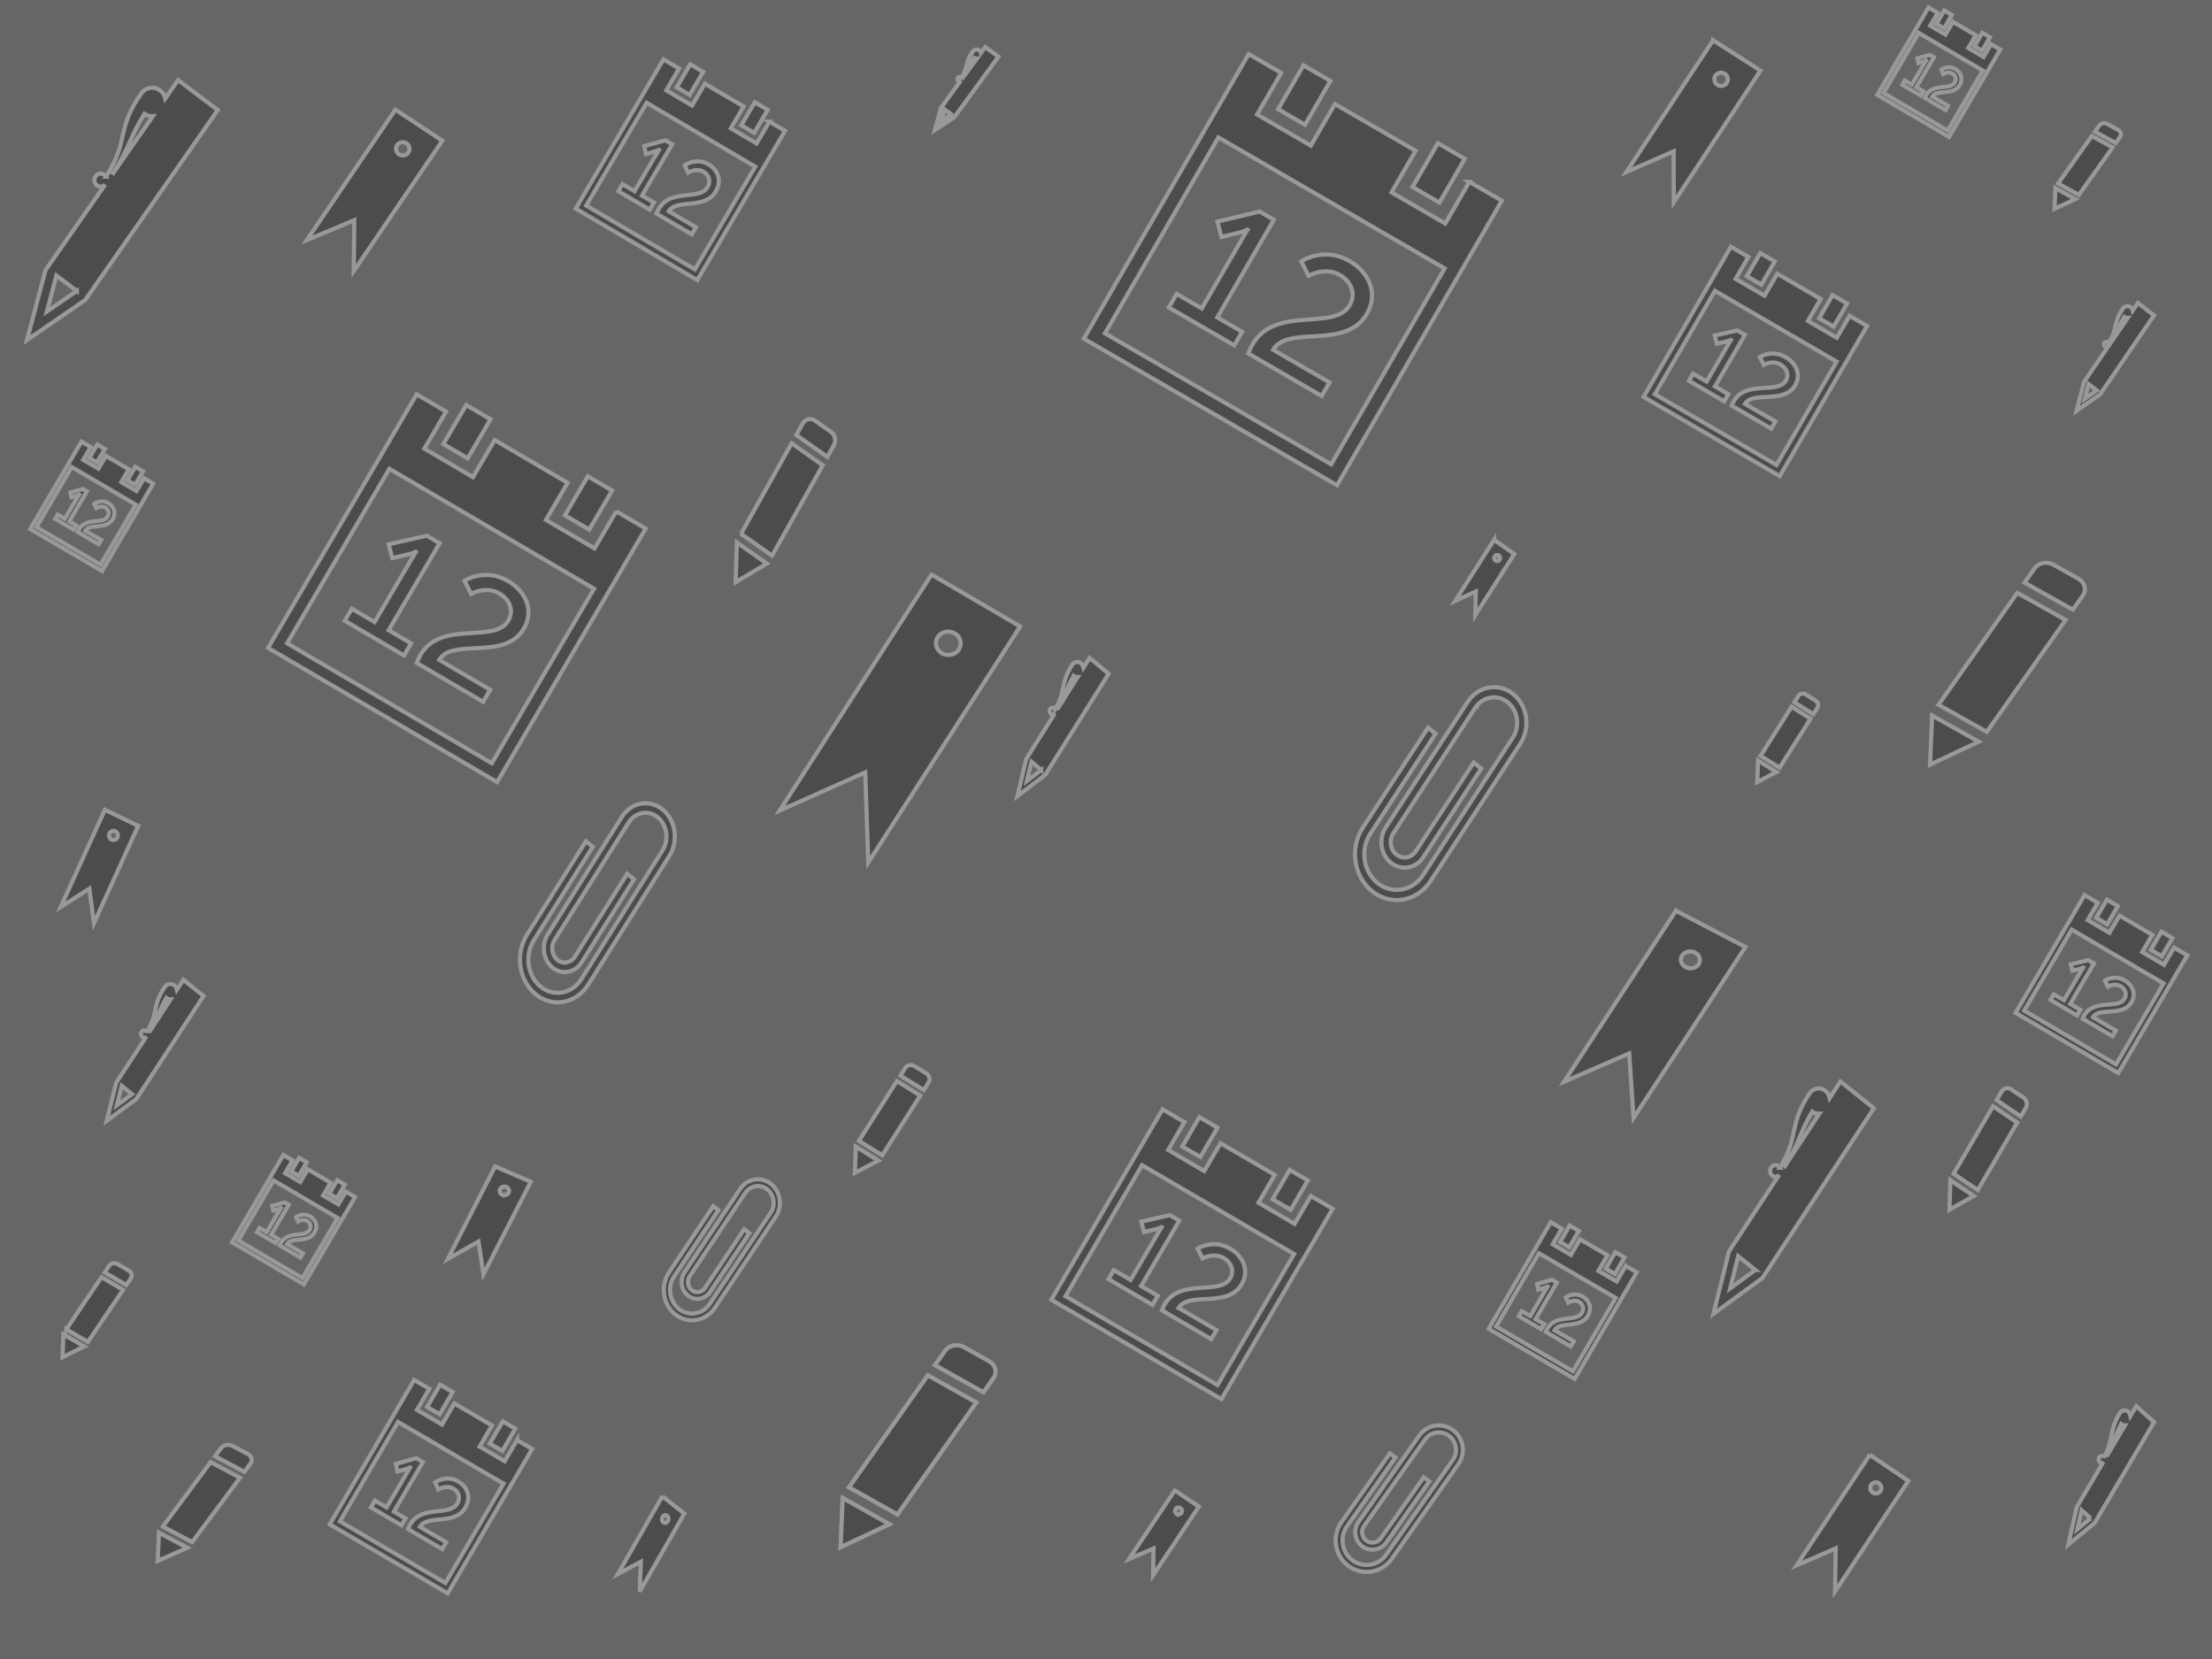 <svg width="800" height="600" xmlns="http://www.w3.org/2000/svg">
 <!-- Created with Method Draw - http://github.com/duopixel/Method-Draw/ -->
 <g>
  <title>background</title>
  <rect fill="#666666" id="canvas_background" height="602" width="802" y="-1" x="-1"/>
  <g display="none" overflow="visible" y="0" x="0" height="100%" width="100%" id="canvasGrid">
   <rect fill="url(#gridpattern)" stroke-width="0" y="0" x="0" height="100%" width="100%"/>
  </g>
 </g>
 <g>
  <title>Layer 1</title>
  <path transform="rotate(30.374 166.68,210.263) " id="svg_1" d="m145.06,211.717c1.59,-1.471 2.08,-2.413 2.08,-2.413l0.122,0c0,0 -0.061,1.295 -0.061,2.59l0,26.824l-9.537,0l0,5.057l24.825,0l0,-5.057l-9.415,0l0,-36.472l-5.378,0l-10.332,9.648l3.665,3.649l4.032,-3.826zm22.454,28.884c0,1.005 0.122,2.06 0.306,3.173l27.817,0l0,-5.057l-21.394,0c0.117,-9.471 20.721,-11.585 20.721,-25.24c0,-7.176 -5.679,-11.948 -13.631,-11.948c-9.721,0 -13.636,7.882 -13.636,7.882l4.46,2.879c0,0 3.058,-5.297 8.747,-5.297c4.521,0 7.758,2.761 7.758,6.881c0,9.79 -21.149,11.909 -21.149,26.726zm-21.221,-86.338l-10.195,0l0,16.357l10.195,0l0,-16.357zm56.072,5.719l0,15.548l-20.39,0l0,-15.548l-30.585,0l0,15.538l-20.38,0l0,-15.538l-12.331,0l0,106.281l96,0l0,-106.281l-12.315,0zm7.223,101.371l-85.805,0l0,-73.159l85.805,0l0,73.159zm-12.32,-107.09l-10.195,0l0,16.357l10.195,0l0,-16.357z" stroke-width="1.5" stroke="#999999" fill="#4c4c4c"/>
  <path stroke="#999999" id="svg_2" d="m239.633,292.765c-4.757,-3.868 -11.38,-2.627 -14.79,2.779l-26.746,42.415c-2.435,3.858 -1.654,9.232 1.747,11.998c3.401,2.761 8.128,1.874 10.563,-1.989l18.885,-29.945l-2.462,-2.005l-18.882,29.947l0,0c-1.463,2.312 -4.3,2.847 -6.335,1.194c-2.038,-1.656 -2.504,-4.881 -1.045,-7.198l0,0l26.743,-42.412l0.003,-0.003l-0.006,-0.003c2.432,-3.85 7.174,-4.739 10.566,-1.981c3.392,2.761 4.176,8.148 1.748,12l0,-0.003l-29.315,46.488l0.003,0.005c-3.404,5.395 -10.042,6.642 -14.793,2.779c-4.751,-3.871 -5.845,-11.402 -2.444,-16.803l21.305,-33.784l-2.462,-2.002l-21.304,33.784c-4.382,6.949 -2.974,16.614 3.146,21.589c6.12,4.981 14.63,3.38 19.012,-3.566l29.314,-46.491c3.401,-5.403 2.31,-12.922 -2.45,-16.795l0,0z" stroke-width="1.5" fill="#4c4c4c"/>
  <path id="svg_3" d="m300.55,156.222l-5.874,-4.141c-1.482,-1.044 -3.435,-0.541 -4.368,1.121l-2.315,4.133l11.237,7.916l2.317,-4.131c0.93,-1.665 0.486,-3.857 -0.996,-4.898l0,0zm-32.553,36.822l11.237,7.916l18.315,-32.702l-11.243,-7.918l-18.309,32.705l0,0zm-1.716,10.057l-0.248,7.435l5.865,-3.479l5.45,-3.228l-10.841,-7.642l-0.226,6.913l0,0l0,0z" stroke-width="1.5" stroke="#999999" fill="#4c4c4c"/>
  <path stroke="#999999" id="svg_7" d="m278.74,428.108c-3.568,-2.74 -8.535,-1.861 -11.093,1.969l-20.06,30.044c-1.826,2.733 -1.24,6.539 1.31,8.499c2.551,1.956 6.096,1.327 7.922,-1.409l14.164,-21.211l-1.846,-1.42l-14.162,21.213l0,0c-1.097,1.638 -3.225,2.017 -4.751,0.846c-1.528,-1.173 -1.878,-3.457 -0.784,-5.099l0,0l20.057,-30.042l0.003,-0.002l-0.004,-0.002c1.824,-2.727 5.38,-3.357 7.924,-1.403c2.544,1.955 3.132,5.772 1.311,8.5l0,-0.002l-21.986,32.929l0.002,0.004c-2.553,3.822 -7.531,4.705 -11.095,1.969c-3.564,-2.742 -4.384,-8.077 -1.833,-11.902l15.978,-23.93l-1.847,-1.418l-15.978,23.93c-3.287,4.922 -2.231,11.768 2.36,15.292c4.59,3.528 10.972,2.394 14.259,-2.526l21.986,-32.931c2.551,-3.827 1.733,-9.153 -1.838,-11.896l0,0z" stroke-width="1.5" fill="#4c4c4c"/>
  <path stroke="#999999" transform="rotate(30.186 635.68,129.263) " id="svg_8" d="m622.849,130.122c0.944,-0.87 1.234,-1.426 1.234,-1.426l0.073,0c0,0 -0.036,0.765 -0.036,1.531l0,15.857l-5.66,0l0,2.989l14.733,0l0,-2.989l-5.588,0l0,-21.56l-3.192,0l-6.132,5.703l2.175,2.157l2.393,-2.262zm13.326,17.074c0,0.594 0.073,1.218 0.182,1.876l16.509,0l0,-2.989l-12.697,0c0.07,-5.599 12.298,-6.848 12.298,-14.92c0,-4.242 -3.37,-7.063 -8.089,-7.063c-5.769,0 -8.092,4.659 -8.092,4.659l2.647,1.702c0,0 1.815,-3.131 5.191,-3.131c2.683,0 4.604,1.632 4.604,4.068c0,5.787 -12.552,7.04 -12.552,15.799zm-12.594,-51.038l-6.05,0l0,9.669l6.05,0l0,-9.669zm33.278,3.381l0,9.191l-12.101,0l0,-9.191l-18.151,0l0,9.185l-12.095,0l0,-9.185l-7.318,0l0,62.826l56.974,0l0,-62.826l-7.309,0zm4.287,59.924l-50.924,0l0,-43.247l50.924,0l0,43.247zm-7.312,-63.305l-6.05,0l0,9.669l6.05,0l0,-9.669z" stroke-width="1.5" fill="#4c4c4c"/>
  <path stroke="#999999" id="svg_9" d="m731.879,397.031l-4.568,-3.088c-1.153,-0.778 -2.671,-0.404 -3.398,0.836l-1.801,3.082l8.74,5.903l1.802,-3.081c0.724,-1.241 0.378,-2.876 -0.775,-3.653l0,0zm-25.319,27.46l8.74,5.903l14.245,-24.388l-8.744,-5.905l-14.241,24.39l0,0zm-1.335,7.5l-0.193,5.545l4.561,-2.595l4.239,-2.407l-8.432,-5.699l-0.175,5.156l0,0l0,0z" stroke-width="1.5" fill="#4c4c4c"/>
  <path stroke="#999999" id="svg_12" d="m525.424,517.171c-3.908,-2.847 -9.348,-1.934 -12.149,2.046l-21.97,31.222c-2,2.84 -1.358,6.796 1.435,8.832c2.794,2.032 6.677,1.379 8.677,-1.464l15.513,-22.043l-2.022,-1.476l-15.51,22.045l0,0c-1.201,1.702 -3.532,2.096 -5.204,0.879c-1.674,-1.219 -2.057,-3.593 -0.858,-5.299l0,0l21.967,-31.22l0.003,-0.002l-0.005,-0.002c1.998,-2.834 5.893,-3.489 8.679,-1.458c2.786,2.032 3.43,5.998 1.436,8.834l0,-0.002l-24.08,34.22l0.002,0.004c-2.796,3.972 -8.249,4.889 -12.151,2.046c-3.903,-2.849 -4.801,-8.393 -2.007,-12.369l17.5,-24.869l-2.023,-1.474l-17.5,24.869c-3.6,5.115 -2.443,12.23 2.584,15.892c5.027,3.666 12.017,2.488 15.617,-2.625l24.079,-34.222c2.794,-3.977 1.898,-9.512 -2.013,-12.363l0,0z" stroke-width="1.5" fill="#4c4c4c"/>
  <path stroke="#999999" id="svg_13" d="m89.632,525.872l-5.547,-2.948c-1.4,-0.743 -3.244,-0.385 -4.126,0.798l-2.187,2.942l10.612,5.635l2.188,-2.941c0.879,-1.185 0.459,-2.746 -0.941,-3.487l0,0zm-30.744,26.212l10.613,5.635l17.297,-23.28l-10.618,-5.637l-17.292,23.281l0,0zm-1.621,7.16l-0.234,5.293l5.539,-2.477l5.147,-2.298l-10.239,-5.44l-0.213,4.921l0,0l0,0z" stroke-width="1.5" fill="#4c4c4c"/>
  <path stroke="#999999" transform="rotate(30.302 432.18,451.763) " id="svg_14" d="m416.132,452.854c1.18,-1.104 1.544,-1.811 1.544,-1.811l0.091,0c0,0 -0.045,0.972 -0.045,1.943l0,20.128l-7.079,0l0,3.794l18.426,0l0,-3.794l-6.988,0l0,-27.367l-3.992,0l-7.669,7.239l2.72,2.738l2.993,-2.871zm16.666,21.674c0,0.754 0.091,1.546 0.227,2.381l20.647,0l0,-3.794l-15.88,0c0.087,-7.107 15.38,-8.693 15.38,-18.939c0,-5.384 -4.215,-8.965 -10.117,-8.965c-7.215,0 -10.121,5.914 -10.121,5.914l3.311,2.16c0,0 2.27,-3.975 6.493,-3.975c3.356,0 5.759,2.072 5.759,5.164c0,7.346 -15.698,8.936 -15.698,20.054zm-15.751,-64.785l-7.567,0l0,12.274l7.567,0l0,-12.274zm41.619,4.291l0,11.667l-15.134,0l0,-11.667l-22.701,0l0,11.659l-15.127,0l0,-11.659l-9.152,0l0,79.75l71.255,0l0,-79.75l-9.141,0zm5.361,76.066l-63.688,0l0,-54.896l63.688,0l0,54.896zm-9.145,-80.357l-7.567,0l0,12.274l7.567,0l0,-12.274z" stroke-width="1.5" fill="#4c4c4c"/>
  <path stroke="#999999" transform="rotate(30.317 156.68,536.263) " id="svg_18" d="m145.546,537.091c0.819,-0.838 1.071,-1.374 1.071,-1.374l0.063,0c0,0 -0.032,0.737 -0.032,1.474l0,15.268l-4.912,0l0,2.878l12.784,0l0,-2.878l-4.849,0l0,-20.76l-2.769,0l-5.321,5.491l1.887,2.077l2.076,-2.178zm11.564,16.441c0,0.572 0.063,1.173 0.158,1.806l14.325,0l0,-2.878l-11.018,0c0.06,-5.391 10.671,-6.594 10.671,-14.366c0,-4.084 -2.924,-6.801 -7.02,-6.801c-5.006,0 -7.022,4.486 -7.022,4.486l2.297,1.639c0,0 1.575,-3.015 4.505,-3.015c2.328,0 3.995,1.572 3.995,3.917c0,5.572 -10.892,6.778 -10.892,15.212zm-10.928,-49.144l-5.25,0l0,9.311l5.25,0l0,-9.311zm28.876,3.255l0,8.85l-10.5,0l0,-8.85l-15.751,0l0,8.844l-10.495,0l0,-8.844l-6.35,0l0,60.495l49.439,0l0,-60.495l-6.342,0zm3.72,57.7l-44.189,0l0,-41.642l44.189,0l0,41.642zm-6.345,-60.955l-5.25,0l0,9.311l5.25,0l0,-9.311z" stroke-width="1.5" fill="#4c4c4c"/>
  <path stroke="#999999" transform="rotate(30.079 469.18,94.763) " id="svg_19" d="m445.352,96.39c1.753,-1.647 2.292,-2.701 2.292,-2.701l0.135,0c0,0 -0.067,1.449 -0.067,2.898l0,30.018l-10.511,0l0,5.659l27.36,0l0,-5.659l-10.376,0l0,-40.815l-5.927,0l-11.388,10.797l4.039,4.084l4.444,-4.281zm24.747,32.324c0,1.125 0.135,2.305 0.337,3.551l30.657,0l0,-5.659l-23.579,0c0.129,-10.599 22.837,-12.965 22.837,-28.246c0,-8.03 -6.258,-13.371 -15.022,-13.371c-10.713,0 -15.028,8.821 -15.028,8.821l4.916,3.222c0,0 3.371,-5.928 9.64,-5.928c4.983,0 8.551,3.09 8.551,7.701c0,10.956 -23.309,13.327 -23.309,29.909zm-23.388,-96.62l-11.236,0l0,18.305l11.236,0l0,-18.305zm61.798,6.4l0,17.4l-22.472,0l0,-17.4l-33.708,0l0,17.389l-22.461,0l0,-17.389l-13.59,0l0,118.938l105.803,0l0,-118.938l-13.573,0zm7.961,113.443l-94.567,0l0,-81.872l94.567,0l0,81.872zm-13.579,-119.843l-11.236,0l0,18.305l11.236,0l0,-18.305z" stroke-width="1.5" fill="#4c4c4c"/>
  <path stroke="#999999" id="svg_20" d="m357.726,492.334l-9.137,-5.123c-2.305,-1.291 -5.343,-0.67 -6.795,1.387l-3.601,5.114l17.479,9.794l3.604,-5.112c1.447,-2.06 0.756,-4.772 -1.55,-6.061l0,0zm-50.638,45.559l17.48,9.794l28.49,-40.462l-17.488,-9.797l-28.481,40.465l0,0zm-2.67,12.444l-0.386,9.2l9.123,-4.305l8.478,-3.994l-16.864,-9.455l-0.351,8.554l0,0l0,0z" stroke-width="1.5" fill="#4c4c4c"/>
  <path stroke="#999999" id="svg_21" d="m766.044,46.999l-3.916,-2.176c-0.988,-0.548 -2.29,-0.284 -2.912,0.589l-1.543,2.172l7.491,4.159l1.545,-2.171c0.62,-0.875 0.324,-2.026 -0.664,-2.574l0,0zm-21.702,19.347l7.491,4.159l12.21,-17.183l-7.495,-4.16l-12.206,17.184l0,0zm-1.144,5.284l-0.165,3.907l3.91,-1.828l3.633,-1.696l-7.227,-4.015l-0.15,3.632l0,0l0,0z" stroke-width="1.5" fill="#4c4c4c"/>
  <path stroke="#999999" id="svg_24" d="m547.158,250.921c-5.267,-4.137 -12.599,-2.809 -16.375,2.972l-29.612,45.361c-2.696,4.126 -1.831,9.873 1.934,12.831c3.765,2.952 8.999,2.004 11.694,-2.127l20.908,-32.024l-2.726,-2.144l-20.905,32.027l0,0c-1.619,2.473 -4.761,3.045 -7.014,1.277c-2.256,-1.771 -2.773,-5.22 -1.157,-7.698l0,0l29.608,-45.358l0.004,-0.003l-0.006,-0.003c2.692,-4.117 7.943,-5.068 11.698,-2.119c3.755,2.952 4.624,8.714 1.935,12.834l0,-0.003l-32.456,49.716l0.003,0.006c-3.768,5.77 -11.118,7.103 -16.378,2.972c-5.26,-4.14 -6.471,-12.194 -2.706,-17.97l23.587,-36.13l-2.726,-2.141l-23.586,36.13c-4.852,7.432 -3.293,17.768 3.483,23.089c6.776,5.327 16.197,3.615 21.049,-3.814l32.455,-49.719c3.765,-5.778 2.558,-13.819 -2.713,-17.961l0,0z" stroke-width="1.5" fill="#4c4c4c"/>
  <path id="svg_29" d="m53.111,373.27c-0.076,-0.127 -0.17,-0.252 -0.29,-0.347c-0.514,-0.417 -1.24,-0.289 -1.617,0.285c-0.376,0.576 -0.257,1.382 0.258,1.799c0.468,0.377 1.093,0.287 1.492,-0.157l-10.941,16.768l-3.401,13.726l10.679,-7.856l24.321,-37.273l-7.281,-5.871l-2.347,3.597c-0.134,-0.598 -0.434,-1.16 -0.92,-1.556c-1.127,-0.909 -2.703,-0.634 -3.52,0.622c-4.681,7.179 -2.086,9.091 -6.432,16.262l0,0zm-5.356,22.442l-5.493,4.041l1.749,-7.066l3.744,3.025l0,0zm6.471,-22.807c3.37,-5.536 3.049,-7.036 5.933,-11.95c0.477,0.364 1.025,0.492 1.563,0.461l-7.496,11.489l0,0z" stroke-width="1.5" stroke="#999999" fill="#4c4c4c"/>
  <path id="svg_30" d="m643.719,422.331c-0.126,-0.209 -0.282,-0.414 -0.481,-0.572c-0.852,-0.686 -2.054,-0.477 -2.679,0.47c-0.624,0.949 -0.426,2.276 0.428,2.964c0.776,0.621 1.812,0.472 2.472,-0.259l-18.131,27.617l-5.637,22.607l17.697,-12.939l40.303,-61.391l-12.066,-9.669l-3.889,5.925c-0.223,-0.986 -0.719,-1.911 -1.525,-2.563c-1.868,-1.497 -4.48,-1.044 -5.834,1.024c-7.757,11.825 -3.457,14.974 -10.659,26.785l0,0zm-8.876,36.963l-9.103,6.656l2.899,-11.639l6.205,4.982l0,0zm10.724,-37.565c5.585,-9.117 5.053,-11.589 9.832,-19.682c0.791,0.6 1.698,0.811 2.589,0.759l-12.422,18.923l0,0z" stroke-width="1.5" stroke="#999999" fill="#4c4c4c"/>
  <path id="svg_31" d="m347.635,28.172c-0.05,-0.075 -0.112,-0.148 -0.191,-0.204c-0.338,-0.245 -0.815,-0.17 -1.062,0.168c-0.247,0.339 -0.169,0.813 0.17,1.058c0.308,0.222 0.718,0.169 0.98,-0.092l-7.19,9.863l-2.235,8.074l7.018,-4.621l15.982,-21.925l-4.785,-3.453l-1.542,2.116c-0.088,-0.352 -0.285,-0.683 -0.605,-0.915c-0.741,-0.535 -1.777,-0.373 -2.313,0.366c-3.076,4.223 -1.371,5.348 -4.227,9.566l0,0zm-3.52,13.201l-3.61,2.377l1.15,-4.157l2.46,1.779l0,0zm4.252,-13.416c2.215,-3.256 2.004,-4.139 3.899,-7.029c0.314,0.214 0.673,0.29 1.027,0.271l-4.926,6.758l0,0z" stroke-width="1.5" stroke="#999999" fill="#4c4c4c"/>
  <path id="svg_32" d="m381.628,256.484c-0.072,-0.125 -0.16,-0.247 -0.274,-0.34c-0.485,-0.408 -1.169,-0.284 -1.524,0.28c-0.355,0.565 -0.243,1.355 0.243,1.764c0.442,0.37 1.031,0.281 1.407,-0.154l-10.316,16.439l-3.207,13.457l10.069,-7.702l22.931,-36.542l-6.865,-5.756l-2.213,3.527c-0.127,-0.587 -0.409,-1.138 -0.867,-1.525c-1.063,-0.891 -2.549,-0.621 -3.319,0.61c-4.414,7.038 -1.967,8.913 -6.065,15.944l0,0zm-5.05,22.002l-5.179,3.962l1.649,-6.928l3.53,2.966l0,0zm6.101,-22.36c3.178,-5.427 2.875,-6.899 5.594,-11.716c0.45,0.357 0.966,0.483 1.473,0.452l-7.068,11.264l0,0z" stroke-width="1.5" stroke="#999999" fill="#4c4c4c"/>
  <path id="svg_33" d="m760.889,527.124c-0.067,-0.125 -0.151,-0.247 -0.257,-0.34c-0.455,-0.408 -1.098,-0.284 -1.432,0.28c-0.333,0.565 -0.228,1.355 0.229,1.764c0.415,0.37 0.968,0.281 1.321,-0.154l-9.69,16.439l-3.013,13.457l9.459,-7.702l21.541,-36.542l-6.449,-5.756l-2.079,3.527c-0.119,-0.587 -0.384,-1.138 -0.815,-1.525c-0.999,-0.891 -2.394,-0.621 -3.118,0.61c-4.146,7.038 -1.848,8.913 -5.697,15.944l0,0zm-4.744,22.002l-4.866,3.962l1.549,-6.928l3.316,2.966l0,0zm5.732,-22.36c2.985,-5.427 2.701,-6.899 5.255,-11.716c0.423,0.357 0.908,0.483 1.384,0.452l-6.639,11.264l0,0z" stroke-width="1.5" stroke="#999999" fill="#4c4c4c"/>
  <path id="svg_34" d="m38.342,63.862c-0.15,-0.234 -0.336,-0.464 -0.572,-0.64c-1.014,-0.768 -2.444,-0.534 -3.187,0.526c-0.742,1.062 -0.507,2.547 0.509,3.317c0.923,0.695 2.155,0.529 2.941,-0.289l-21.569,30.905l-6.706,25.298l21.054,-14.48l47.946,-68.7l-14.354,-10.821l-4.627,6.631c-0.265,-1.103 -0.856,-2.139 -1.814,-2.868c-2.222,-1.675 -5.33,-1.168 -6.94,1.146c-9.229,13.232 -4.113,16.756 -12.681,29.974l0,0zm-10.559,41.364l-10.83,7.449l3.449,-13.024l7.381,5.576l0,0zm12.757,-42.037c6.644,-10.203 6.011,-12.969 11.697,-22.025c0.941,0.671 2.02,0.908 3.08,0.849l-14.778,21.176l0,0z" stroke-width="1.5" stroke="#999999" fill="#4c4c4c"/>
  <path id="svg_35" d="m762.631,124.046c-0.061,-0.097 -0.136,-0.192 -0.232,-0.265c-0.411,-0.319 -0.992,-0.221 -1.293,0.218c-0.301,0.441 -0.206,1.057 0.206,1.376c0.375,0.288 0.875,0.219 1.194,-0.12l-8.753,12.822l-2.721,10.496l8.543,-6.008l19.457,-28.503l-5.825,-4.489l-1.878,2.751c-0.107,-0.458 -0.347,-0.887 -0.736,-1.19c-0.902,-0.695 -2.163,-0.485 -2.816,0.476c-3.745,5.49 -1.669,6.952 -5.146,12.436l0,0zm-4.285,17.162l-4.395,3.09l1.399,-5.404l2.995,2.313l0,0zm5.177,-17.441c2.696,-4.233 2.439,-5.381 4.747,-9.138c0.382,0.278 0.82,0.377 1.25,0.352l-5.997,8.786l0,0z" stroke-width="1.5" stroke="#999999" fill="#4c4c4c"/>
  <path stroke="#999999" id="svg_36" d="m46.588,459.542l-4.079,-2.386c-1.029,-0.601 -2.385,-0.312 -3.034,0.646l-1.608,2.382l7.803,4.562l1.609,-2.381c0.646,-0.959 0.338,-2.223 -0.692,-2.823l0,0zm-22.606,21.219l7.804,4.562l12.719,-18.845l-7.807,-4.563l-12.715,18.847l0,0zm-1.192,5.796l-0.172,4.285l4.073,-2.005l3.785,-1.86l-7.528,-4.404l-0.157,3.984l0,0l0,0z" stroke-width="1.5" fill="#4c4c4c"/>
  <path id="svg_37" d="m335.065,388.269l-4.405,-2.737c-1.111,-0.69 -2.576,-0.358 -3.276,0.741l-1.736,2.732l8.427,5.233l1.738,-2.731c0.698,-1.1 0.365,-2.549 -0.747,-3.238l0,0zm-24.415,24.34l8.428,5.233l13.736,-21.617l-8.432,-5.234l-13.732,21.618l0,0zm-1.287,6.648l-0.186,4.915l4.399,-2.3l4.087,-2.134l-8.131,-5.051l-0.169,4.57l0,0l0,0z" stroke-width="1.5" stroke="#999999" fill="#4c4c4c"/>
  <path id="svg_38" d="m656.631,253.388l-3.589,-2.246c-0.906,-0.566 -2.099,-0.294 -2.67,0.608l-1.415,2.242l6.867,4.293l1.416,-2.241c0.568,-0.903 0.297,-2.092 -0.609,-2.657l0,0zm-19.893,19.971l6.867,4.293l11.192,-17.737l-6.87,-4.295l-11.189,17.738l0,0zm-1.049,5.455l-0.152,4.033l3.584,-1.887l3.331,-1.751l-6.625,-4.145l-0.138,3.75l0,0l0,0z" stroke-width="1.5" stroke="#999999" fill="#4c4c4c"/>
  <path transform="rotate(30.195 565.781,469.328) " id="svg_39" d="m557.673,469.938c0.596,-0.617 0.78,-1.013 0.78,-1.013l0.046,0c0,0 -0.023,0.543 -0.023,1.087l0,11.257l-3.576,0l0,2.122l9.309,0l0,-2.122l-3.531,0l0,-15.305l-2.017,0l-3.875,4.049l1.374,1.531l1.512,-1.605zm8.42,12.121c0,0.422 0.046,0.864 0.115,1.332l10.431,0l0,-2.122l-8.023,0c0.044,-3.974 7.77,-4.862 7.77,-10.592c0,-3.011 -2.129,-5.014 -5.111,-5.014c-3.645,0 -5.113,3.308 -5.113,3.308l1.673,1.208c0,0 1.147,-2.223 3.28,-2.223c1.696,0 2.909,1.159 2.909,2.888c0,4.108 -7.931,4.997 -7.931,11.215zm-7.958,-36.231l-3.823,0l0,6.864l3.823,0l0,-6.864zm21.027,2.4l0,6.525l-7.646,0l0,-6.525l-11.469,0l0,6.521l-7.642,0l0,-6.521l-4.624,0l0,44.6l36,0l0,-44.6l-4.618,0zm2.709,42.54l-32.177,0l0,-30.701l32.177,0l0,30.701zm-4.62,-44.94l-3.823,0l0,6.864l3.823,0l0,-6.864z" stroke-width="1.5" stroke="#999999" fill="#4c4c4c"/>
  <path transform="rotate(30.454 246.921,59.933) " stroke="#999999" id="svg_40" d="m235.434,60.79c0.845,-0.867 1.105,-1.422 1.105,-1.422l0.065,0c0,0 -0.033,0.763 -0.033,1.526l0,15.807l-5.067,0l0,2.98l13.188,0l0,-2.98l-5.002,0l0,-21.492l-2.857,0l-5.489,5.685l1.947,2.15l2.142,-2.254zm11.929,17.021c0,0.593 0.065,1.214 0.162,1.87l14.778,0l0,-2.98l-11.366,0c0.062,-5.581 11.008,-6.827 11.008,-14.873c0,-4.229 -3.017,-7.041 -7.241,-7.041c-5.164,0 -7.244,4.645 -7.244,4.645l2.37,1.697c0,0 1.625,-3.122 4.647,-3.122c2.402,0 4.122,1.627 4.122,4.055c0,5.769 -11.236,7.018 -11.236,15.749zm-11.273,-50.878l-5.416,0l0,9.639l5.416,0l0,-9.639zm29.788,3.37l0,9.162l-10.832,0l0,-9.162l-16.248,0l0,9.156l-10.827,0l0,-9.156l-6.551,0l0,62.63l51,0l0,-62.63l-6.543,0zm3.837,59.737l-45.584,0l0,-43.112l45.584,0l0,43.112zm-6.545,-63.107l-5.416,0l0,9.639l5.416,0l0,-9.639z" stroke-width="1.5" fill="#4c4c4c"/>
  <path stroke="#999999" transform="rotate(30.374 106.68,440.263) " id="svg_42" d="m99.908,440.764c0.498,-0.507 0.651,-0.831 0.651,-0.831l0.038,0c0,0 -0.019,0.446 -0.019,0.892l0,9.242l-2.987,0l0,1.742l7.776,0l0,-1.742l-2.949,0l0,-12.566l-1.685,0l-3.237,3.324l1.148,1.257l1.263,-1.318zm7.034,9.952c0,0.346 0.038,0.71 0.096,1.093l8.713,0l0,-1.742l-6.701,0c0.037,-3.263 6.491,-3.991 6.491,-8.696c0,-2.472 -1.779,-4.116 -4.27,-4.116c-3.045,0 -4.271,2.716 -4.271,2.716l1.397,0.992c0,0 0.958,-1.825 2.74,-1.825c1.416,0 2.43,0.951 2.43,2.371c0,3.373 -6.625,4.103 -6.625,9.208zm-6.647,-29.746l-3.193,0l0,5.636l3.193,0l0,-5.636zm17.564,1.97l0,5.357l-6.387,0l0,-5.357l-9.58,0l0,5.353l-6.384,0l0,-5.353l-3.862,0l0,36.617l30.071,0l0,-36.617l-3.858,0zm2.263,34.926l-26.878,0l0,-25.206l26.878,0l0,25.206zm-3.859,-36.896l-3.193,0l0,5.636l3.193,0l0,-5.636z" stroke-width="1.5" fill="#4c4c4c"/>
  <path stroke="#999999" transform="rotate(30.374 760.68,354.763) " id="svg_43" d="m750.98,355.438c0.714,-0.683 0.933,-1.12 0.933,-1.12l0.055,0c0,0 -0.027,0.601 -0.027,1.202l0,12.455l-4.279,0l0,2.348l11.138,0l0,-2.348l-4.224,0l0,-16.934l-2.413,0l-4.636,4.48l1.644,1.694l1.809,-1.776zm10.075,13.411c0,0.467 0.055,0.956 0.137,1.473l12.48,0l0,-2.348l-9.599,0c0.053,-4.398 9.297,-5.379 9.297,-11.719c0,-3.332 -2.548,-5.548 -6.116,-5.548c-4.361,0 -6.118,3.66 -6.118,3.66l2.001,1.337c0,0 1.372,-2.46 3.925,-2.46c2.029,0 3.481,1.282 3.481,3.195c0,4.546 -9.489,5.529 -9.489,12.409zm-9.521,-40.088l-4.574,0l0,7.595l4.574,0l0,-7.595zm25.158,2.655l0,7.219l-9.148,0l0,-7.219l-13.722,0l0,7.215l-9.144,0l0,-7.215l-5.532,0l0,49.348l43.072,0l0,-49.348l-5.526,0zm3.241,47.068l-38.498,0l0,-33.969l38.498,0l0,33.969zm-5.528,-49.723l-4.574,0l0,7.595l4.574,0l0,-7.595z" stroke-width="1.5" fill="#4c4c4c"/>
  <path stroke="#999999" transform="rotate(30.374 33.68,182.263) " id="svg_44" d="m26.908,182.764c0.498,-0.507 0.651,-0.831 0.651,-0.831l0.038,0c0,0 -0.019,0.446 -0.019,0.892l0,9.242l-2.987,0l0,1.742l7.776,0l0,-1.742l-2.949,0l0,-12.566l-1.685,0l-3.237,3.324l1.148,1.257l1.263,-1.318zm7.034,9.952c0,0.346 0.038,0.71 0.096,1.093l8.713,0l0,-1.742l-6.701,0c0.037,-3.263 6.491,-3.991 6.491,-8.696c0,-2.472 -1.779,-4.116 -4.27,-4.116c-3.045,0 -4.271,2.716 -4.271,2.716l1.397,0.992c0,0 0.958,-1.825 2.74,-1.825c1.416,0 2.43,0.951 2.43,2.371c0,3.373 -6.625,4.103 -6.625,9.208zm-6.647,-29.746l-3.193,0l0,5.636l3.193,0l0,-5.636zm17.564,1.97l0,5.357l-6.387,0l0,-5.357l-9.58,0l0,5.353l-6.384,0l0,-5.353l-3.862,0l0,36.617l30.071,0l0,-36.617l-3.858,0zm2.263,34.926l-26.878,0l0,-25.206l26.878,0l0,25.206zm-3.859,-36.896l-3.193,0l0,5.636l3.193,0l0,-5.636z" stroke-width="1.5" fill="#4c4c4c"/>
  <path stroke="#999999" transform="rotate(30.374 701.68,25.263) " id="svg_45" d="m694.908,25.764c0.498,-0.507 0.651,-0.831 0.651,-0.831l0.038,0c0,0 -0.019,0.446 -0.019,0.892l0,9.242l-2.987,0l0,1.742l7.776,0l0,-1.742l-2.949,0l0,-12.566l-1.685,0l-3.237,3.324l1.148,1.257l1.263,-1.318zm7.034,9.952c0,0.346 0.038,0.71 0.096,1.093l8.713,0l0,-1.742l-6.701,0c0.037,-3.263 6.491,-3.991 6.491,-8.696c0,-2.472 -1.779,-4.116 -4.27,-4.116c-3.045,0 -4.271,2.716 -4.271,2.716l1.397,0.992c0,0 0.958,-1.825 2.74,-1.825c1.416,0 2.43,0.951 2.43,2.371c0,3.373 -6.625,4.103 -6.625,9.208zm-6.647,-29.746l-3.193,0l0,5.636l3.193,0l0,-5.636zm17.564,1.97l0,5.357l-6.387,0l0,-5.357l-9.58,0l0,5.353l-6.384,0l0,-5.353l-3.862,0l0,36.617l30.071,0l0,-36.617l-3.858,0zm2.263,34.926l-26.878,0l0,-25.206l26.878,0l0,25.206zm-3.859,-36.896l-3.193,0l0,5.636l3.193,0l0,-5.636z" stroke-width="1.5" fill="#4c4c4c"/>
  <path stroke="#999999" id="svg_46" d="m751.726,209.334l-9.137,-5.123c-2.305,-1.291 -5.343,-0.67 -6.795,1.387l-3.601,5.114l17.479,9.794l3.604,-5.112c1.447,-2.06 0.756,-4.772 -1.55,-6.061l0,0zm-50.638,45.559l17.48,9.794l28.49,-40.462l-17.488,-9.797l-28.481,40.465l0,0zm-2.67,12.444l-0.386,9.2l9.123,-4.305l8.478,-3.993l-16.864,-9.455l-0.351,8.554l0,0l0,0z" stroke-width="1.5" fill="#4c4c4c"/>
  <path stroke="#999999" id="svg_47" d="m357.726,492.334l-9.137,-5.123c-2.305,-1.291 -5.343,-0.67 -6.795,1.387l-3.601,5.114l17.479,9.794l3.604,-5.112c1.447,-2.06 0.756,-4.772 -1.55,-6.061l0,0zm-50.638,45.559l17.48,9.794l28.49,-40.462l-17.488,-9.797l-28.481,40.465l0,0zm-2.67,12.444l-0.386,9.2l9.123,-4.305l8.478,-3.993l-16.864,-9.455l-0.351,8.554l0,0l0,0z" stroke-width="1.5" fill="#4c4c4c"/>
  <path transform="rotate(8.711 135.458,68.864) " id="svg_48" d="m138.484,38.864l-24.526,51.476l15.905,-9.735l2.57,18.258l24.526,-51.479l-18.474,-8.521zm3.759,15.762c-1.218,-0.563 -1.744,-1.989 -1.172,-3.187c0.574,-1.198 2.024,-1.716 3.241,-1.153s1.744,1.991 1.172,3.189s-2.021,1.714 -3.241,1.151z" stroke-width="1.5" stroke="#999999" fill="#4c4c4c"/>
  <path stroke="#999999" id="svg_49" d="m37.928,292.864l-15.97,35.176l10.357,-6.652l1.673,12.476l15.97,-35.177l-12.03,-5.823zm2.448,10.77c-0.793,-0.385 -1.136,-1.359 -0.763,-2.178c0.374,-0.819 1.318,-1.173 2.111,-0.788s1.136,1.361 0.763,2.179s-1.316,1.171 -2.111,0.787z" stroke-width="1.5" fill="#4c4c4c"/>
  <path transform="rotate(5.119 598.458,366.864) " stroke="#999999" id="svg_51" d="m602.75,328.864l-34.792,65.203l22.563,-12.33l3.645,23.127l34.792,-65.206l-26.208,-10.794zm5.333,19.965c-1.727,-0.713 -2.474,-2.52 -1.663,-4.037c0.814,-1.518 2.871,-2.174 4.598,-1.461s2.474,2.522 1.663,4.04s-2.868,2.171 -4.598,1.458z" stroke-width="1.5" fill="#4c4c4c"/>
  <path stroke="#999999" id="svg_52" d="m179.069,421.864l-17.111,33.46l11.096,-6.327l1.793,11.868l17.111,-33.461l-12.889,-5.539zm2.623,10.245c-0.85,-0.366 -1.217,-1.293 -0.818,-2.072c0.401,-0.779 1.412,-1.116 2.261,-0.75s1.217,1.294 0.818,2.073s-1.41,1.114 -2.261,0.748z" stroke-width="1.5" fill="#4c4c4c"/>
  <path transform="rotate(7.876 612.458,43.864) " stroke="#999999" id="svg_53" d="m615.484,13.864l-24.526,51.476l15.905,-9.735l2.57,18.258l24.526,-51.479l-18.474,-8.521zm3.759,15.762c-1.218,-0.563 -1.744,-1.989 -1.172,-3.187c0.574,-1.198 2.024,-1.716 3.241,-1.153s1.744,1.991 1.172,3.189s-2.021,1.714 -3.241,1.151z" stroke-width="1.5" fill="#4c4c4c"/>
  <path transform="rotate(6.406 325.458,259.864) " stroke="#999999" id="svg_55" d="m331.017,206.864l-45.059,90.942l29.22,-17.198l4.721,32.256l45.059,-90.945l-33.941,-15.055zm6.906,27.846c-2.237,-0.994 -3.204,-3.514 -2.153,-5.631c1.055,-2.117 3.718,-3.032 5.955,-2.038s3.204,3.518 2.153,5.635s-3.714,3.028 -5.955,2.034z" stroke-width="1.5" fill="#4c4c4c"/>
  <path stroke="#999999" transform="rotate(8.711 669.958,550.864) " id="svg_56" d="m672.443,525.499l-20.143,43.523l13.062,-8.23l2.11,15.437l20.143,-43.524l-15.173,-7.205zm3.087,13.326c-1,-0.476 -1.432,-1.682 -0.963,-2.695c0.472,-1.013 1.662,-1.451 2.662,-0.975s1.432,1.684 0.963,2.697s-1.66,1.449 -2.662,0.973z" stroke-width="1.5" fill="#4c4c4c"/>
  <path stroke="#999999" transform="rotate(8.711 235.458,558.364) " id="svg_57" d="m236.899,540.712l-11.681,30.289l7.575,-5.728l1.224,10.743l11.681,-30.291l-8.799,-5.014zm1.79,9.274c-0.58,-0.331 -0.831,-1.17 -0.558,-1.875c0.273,-0.705 0.964,-1.01 1.544,-0.679s0.831,1.172 0.558,1.877s-0.963,1.009 -1.544,0.677z" stroke-width="1.5" fill="#4c4c4c"/>
  <path stroke="#999999" transform="rotate(8.711 536.958,208.864) " id="svg_58" d="m538.265,194.898l-10.594,23.963l6.87,-4.532l1.11,8.5l10.594,-23.964l-7.98,-3.967zm1.624,7.337c-0.526,-0.262 -0.753,-0.926 -0.506,-1.484c0.248,-0.558 0.874,-0.799 1.4,-0.537s0.753,0.927 0.506,1.485s-0.873,0.798 -1.4,0.536z" stroke-width="1.5" fill="#4c4c4c"/>
  <path stroke="#999999" transform="rotate(8.711 420.958,554.364) " id="svg_59" d="m422.511,538.613l-12.59,27.027l8.165,-5.111l1.319,9.586l12.59,-27.028l-9.484,-4.474zm1.93,8.275c-0.625,-0.296 -0.895,-1.044 -0.602,-1.673c0.295,-0.629 1.039,-0.901 1.664,-0.606s0.895,1.045 0.602,1.675s-1.038,0.9 -1.664,0.604z" stroke-width="1.5" fill="#4c4c4c"/>
 </g>
</svg>